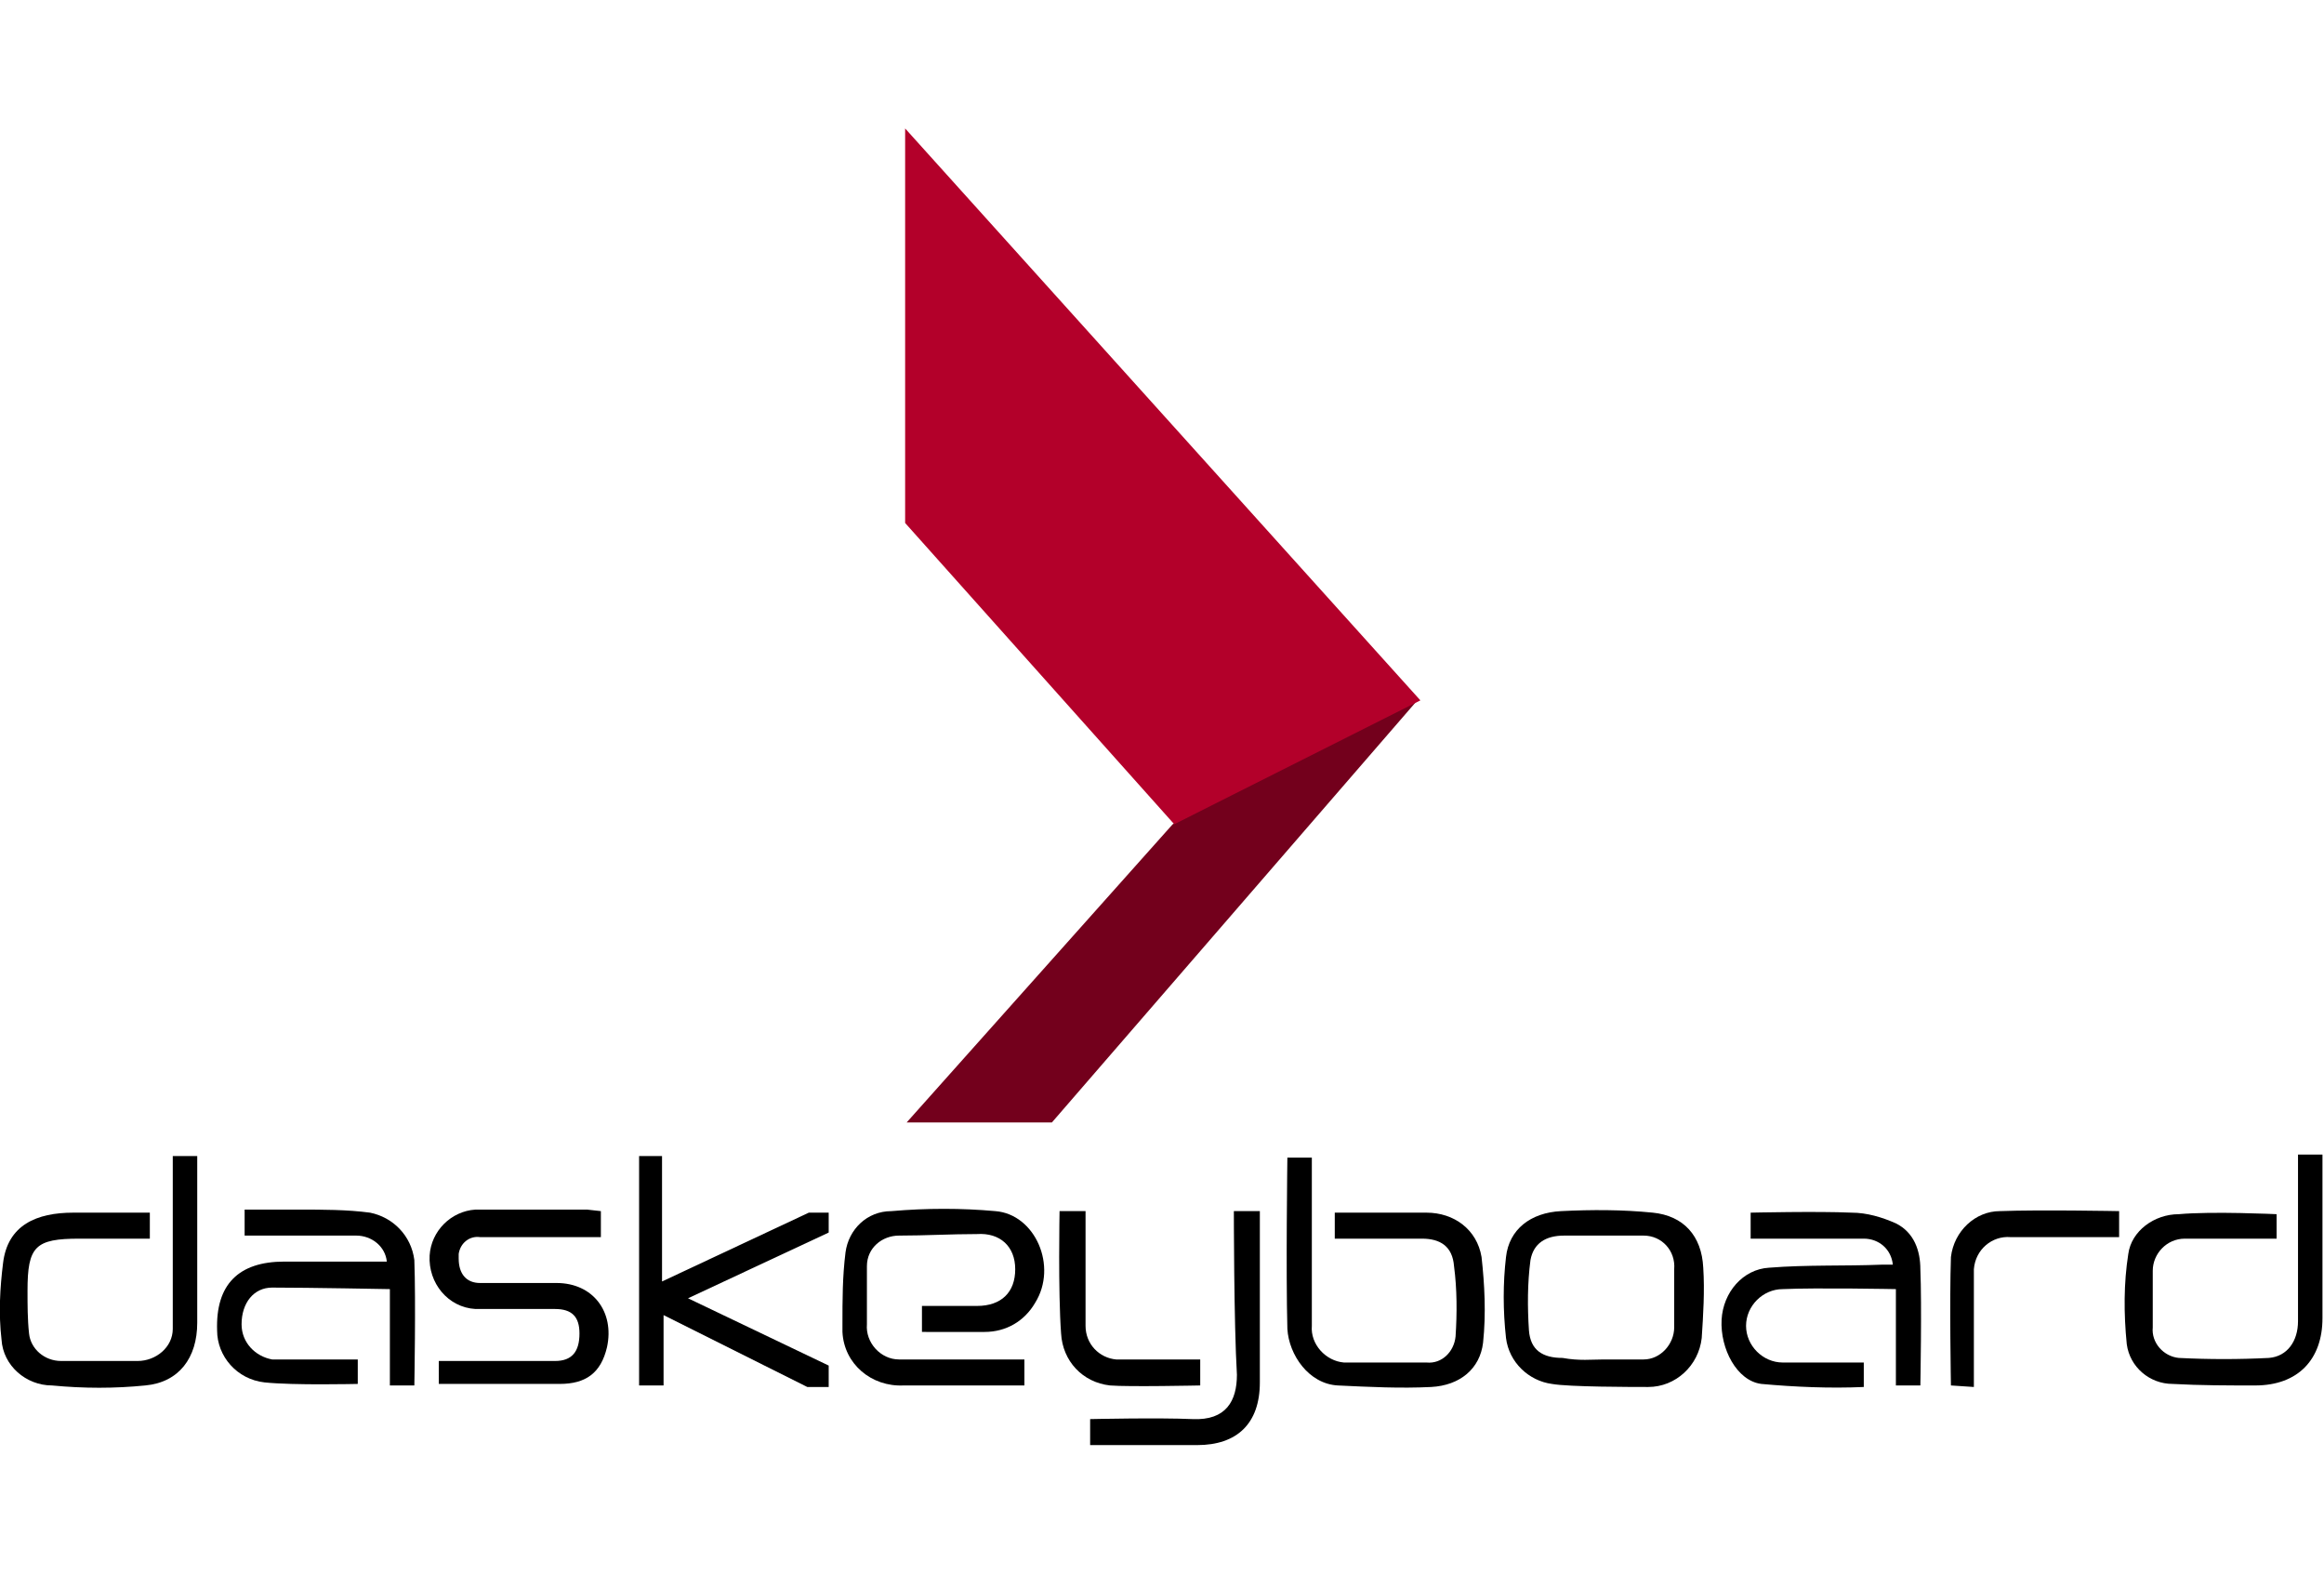 <?xml version="1.0" encoding="utf-8"?>
<!-- Generator: Adobe Illustrator 18.0.0, SVG Export Plug-In . SVG Version: 6.00 Build 0)  -->
<!DOCTYPE svg PUBLIC "-//W3C//DTD SVG 1.1//EN" "http://www.w3.org/Graphics/SVG/1.1/DTD/svg11.dtd">
<svg version="1.1" id="Layer_1" xmlns="http://www.w3.org/2000/svg" xmlns:xlink="http://www.w3.org/1999/xlink" x="0px" y="0px"
	 viewBox="0 0 152 103" enable-background="new 0 0 152 103" xml:space="preserve">
<g>
	<g id="Layer_1_1_">
		<rect fill="#FFFFFF" width="152" height="103"/>
		<polygon fill="#73001C" points="68.8,73.4 59.3,73.4 76.7,53.9 92.7,45.8 		"/>
		<polygon fill="#B3002A" points="76.8,53.9 59.2,34.2 59.2,8.4 92.9,45.8 		"/>
		<path d="M0.2,82.6c0.3-2.5,2.2-3.3,4.6-3.3h5V81H5.2c-2.9,0-3.4,0.5-3.4,3.4c0,0.9,0,1.9,0.1,2.8C2,88.2,2.9,89,4,89
			c1.7,0,3.3,0,5,0c1.2,0,2.3-0.9,2.3-2.1c0-0.1,0-0.2,0-0.3c0-3.6,0-11,0-11h1.6c0,0,0,7.5,0,10.9c0,2.3-1.2,3.9-3.4,4.1
			c-2,0.2-4,0.2-6.1,0c-1.7,0-3.2-1.3-3.3-3C-0.1,85.9,0,84.2,0.2,82.6z"/>
		<path d="M125.6,90.6H124v-6.3c0,0-5.2-0.1-7.4,0c-1.3,0-2.4,1.1-2.4,2.4c0,1.3,1.1,2.4,2.4,2.4c1.8,0,5.3,0,5.3,0v1.6
			c-2.2,0.1-4.5,0-6.7-0.2c-1.6-0.2-2.7-2.3-2.6-4.2c0.1-1.8,1.4-3.3,3.1-3.4c2.5-0.2,5-0.1,7.4-0.2h0.7c-0.1-1-0.9-1.7-1.9-1.7
			c-2.2,0-7.4,0-7.4,0v-1.7c0,0,4.4-0.1,6.6,0c1,0,2,0.3,2.9,0.7c1.2,0.6,1.6,1.8,1.6,3C125.7,85.3,125.6,90.6,125.6,90.6z"/>
		<path d="M25.3,82.5c-0.1-1-1-1.7-2-1.7H16v-1.7h3.6c1.5,0,3.1,0,4.6,0.2c1.5,0.3,2.7,1.5,2.9,3.1c0.1,2.7,0,8.2,0,8.2h-1.6v-6.3
			c0,0-5.3-0.1-7.7-0.1c-1.2,0-2,1-2,2.4c0,1.2,0.9,2.1,2,2.3c1.8,0,3.7,0,5.6,0v1.6c-0.1,0-4.2,0.1-6.1-0.1
			c-1.8-0.2-3.1-1.7-3.1-3.4c-0.1-3,1.4-4.5,4.4-4.5C20.5,82.5,25.1,82.5,25.3,82.5z"/>
		<path d="M60.3,87.1v-1.7h3.6c1.6,0,2.5-0.9,2.5-2.4c0-1.5-1-2.4-2.5-2.3c-1.7,0-3.4,0.1-5.1,0.1c-1.1,0-2.1,0.8-2.1,2
			c0,0.1,0,0.1,0,0.2c0,1.2,0,2.4,0,3.6c-0.1,1.2,0.9,2.3,2.1,2.3c0.1,0,0.2,0,0.3,0h7.9v1.7c0,0-5.5,0-7.9,0
			c-2.1,0.1-3.9-1.4-4-3.5c0-0.2,0-0.3,0-0.5c0-1.6,0-3.1,0.2-4.7c0.2-1.5,1.4-2.7,3-2.7c2.3-0.2,4.6-0.2,6.8,0
			c2.6,0.2,4.1,3.6,2.6,6c-0.7,1.2-1.9,1.9-3.3,1.9C62.9,87.1,60.3,87.1,60.3,87.1z"/>
		<path d="M87.3,81v-1.7h2.1c0,0,2.6,0,3.9,0c1.8,0,3.3,1.1,3.6,2.9c0.2,1.8,0.3,3.7,0.1,5.6c-0.2,1.7-1.5,2.8-3.4,2.9
			c-2,0.1-4,0-6.1-0.1c-1.9-0.1-3.2-2-3.3-3.7c-0.1-3.7,0-11.2,0-11.2h1.6c0,0,0,7.6,0,11c-0.1,1.2,0.9,2.3,2.1,2.4
			c0.1,0,0.1,0,0.2,0c1.7,0,3.5,0,5.2,0c1,0.1,1.8-0.7,1.9-1.7c0.1-1.5,0.1-3.1-0.1-4.6C95,81.5,94.2,81,93,81
			C91.1,81,87.3,81,87.3,81z"/>
		<path d="M148.9,79.4V81h-3.6c-0.8,0-1.6,0-2.4,0c-1.2,0-2.1,1-2.1,2.1c0,1.2,0,2.5,0,3.7c-0.1,1,0.7,1.9,1.7,2
			c2,0.1,3.9,0.1,5.9,0c1.2-0.1,1.9-1.1,1.9-2.4c0-3.4,0-10.9,0-10.9h1.6c0,0,0,7.4,0,10.7c0,2.7-1.6,4.4-4.4,4.4
			c-1.8,0-3.6,0-5.4-0.1c-1.5,0-2.8-1.1-3-2.6c-0.2-2-0.2-4,0.1-5.9c0.2-1.5,1.7-2.6,3.3-2.6C144.7,79.2,148.9,79.4,148.9,79.4z"/>
		<polygon points="54.2,89.3 54.2,90.7 52.8,90.7 43.4,86 43.4,90.6 41.8,90.6 41.8,75.6 43.3,75.6 43.3,83.8 52.9,79.3 54.2,79.3 
			54.2,80.6 45,84.9 		"/>
		<path d="M101.5,90.5c-1.5-0.2-2.8-1.4-3-3c-0.2-1.8-0.2-3.6,0-5.3c0.2-1.8,1.6-2.9,3.6-3c2-0.1,4-0.1,6,0.1c2,0.2,3.2,1.5,3.3,3.6
			c0.1,1.5,0,3.1-0.1,4.6c-0.2,1.8-1.7,3.2-3.5,3.2C106.8,90.7,102.6,90.7,101.5,90.5z M104.9,88.9c0,0,1.8,0,2.6,0c1.1,0,2-1,2-2.1
			c0-1.3,0-2.5,0-3.8c0.1-1.2-0.8-2.2-2-2.2c-0.1,0-0.2,0-0.2,0c-1.7,0-3.3,0-5,0c-1.2,0-2,0.5-2.2,1.6c-0.2,1.5-0.2,3.1-0.1,4.6
			c0.1,1.3,0.9,1.8,2.2,1.8C103.3,89,104.1,88.9,104.9,88.9L104.9,88.9z"/>
		<path d="M39.3,79.2v1.7c0,0-6.4,0-7.9,0c-0.7-0.1-1.3,0.4-1.4,1.1c0,0.1,0,0.2,0,0.3c0,1,0.5,1.6,1.4,1.6c1.7,0,2.9,0,5,0
			c2.4,0,3.8,1.9,3.3,4.2c-0.4,1.7-1.4,2.4-3.1,2.4h-7.9V89h1.1c2.2,0,4.3,0,6.5,0c1.1,0,1.6-0.6,1.6-1.8c0-1.1-0.5-1.6-1.6-1.6
			c-1.7,0-3.5,0-5.2,0c-1.8-0.1-3.1-1.7-3-3.5c0.1-1.6,1.4-2.9,3-3c2.4,0,7.3,0,7.3,0L39.3,79.2L39.3,79.2z"/>
		<path d="M80.7,79.2h1.7v0.7c0,0,0,7,0,10.5c0,2.7-1.5,4.1-4.1,4.1h-7v-1.7c0,0,4.5-0.1,6.7,0c2.2,0.1,2.9-1.2,2.9-2.9
			C80.7,86.5,80.7,79.2,80.7,79.2z"/>
		<path d="M127.6,90.6c0,0-0.1-5.6,0-8.4c0.2-1.7,1.6-3,3.2-3c2.6-0.1,7.8,0,7.8,0v1.7h-7.1c-1.2-0.1-2.3,0.8-2.4,2.1
			c0,0.1,0,0.3,0,0.4c0,2.4,0,7.3,0,7.3L127.6,90.6L127.6,90.6z"/>
		<path d="M69.3,79.2H71c0,0,0,5.8,0,7.5c0,1.2,0.9,2.1,2,2.2c0,0,0,0,0.1,0c1.8,0,5.4,0,5.4,0v1.7c0,0-4.7,0.1-5.9,0
			c-1.8-0.2-3.1-1.6-3.2-3.4C69.2,84.5,69.3,79.2,69.3,79.2z"/>
	</g>
</g>
</svg>

